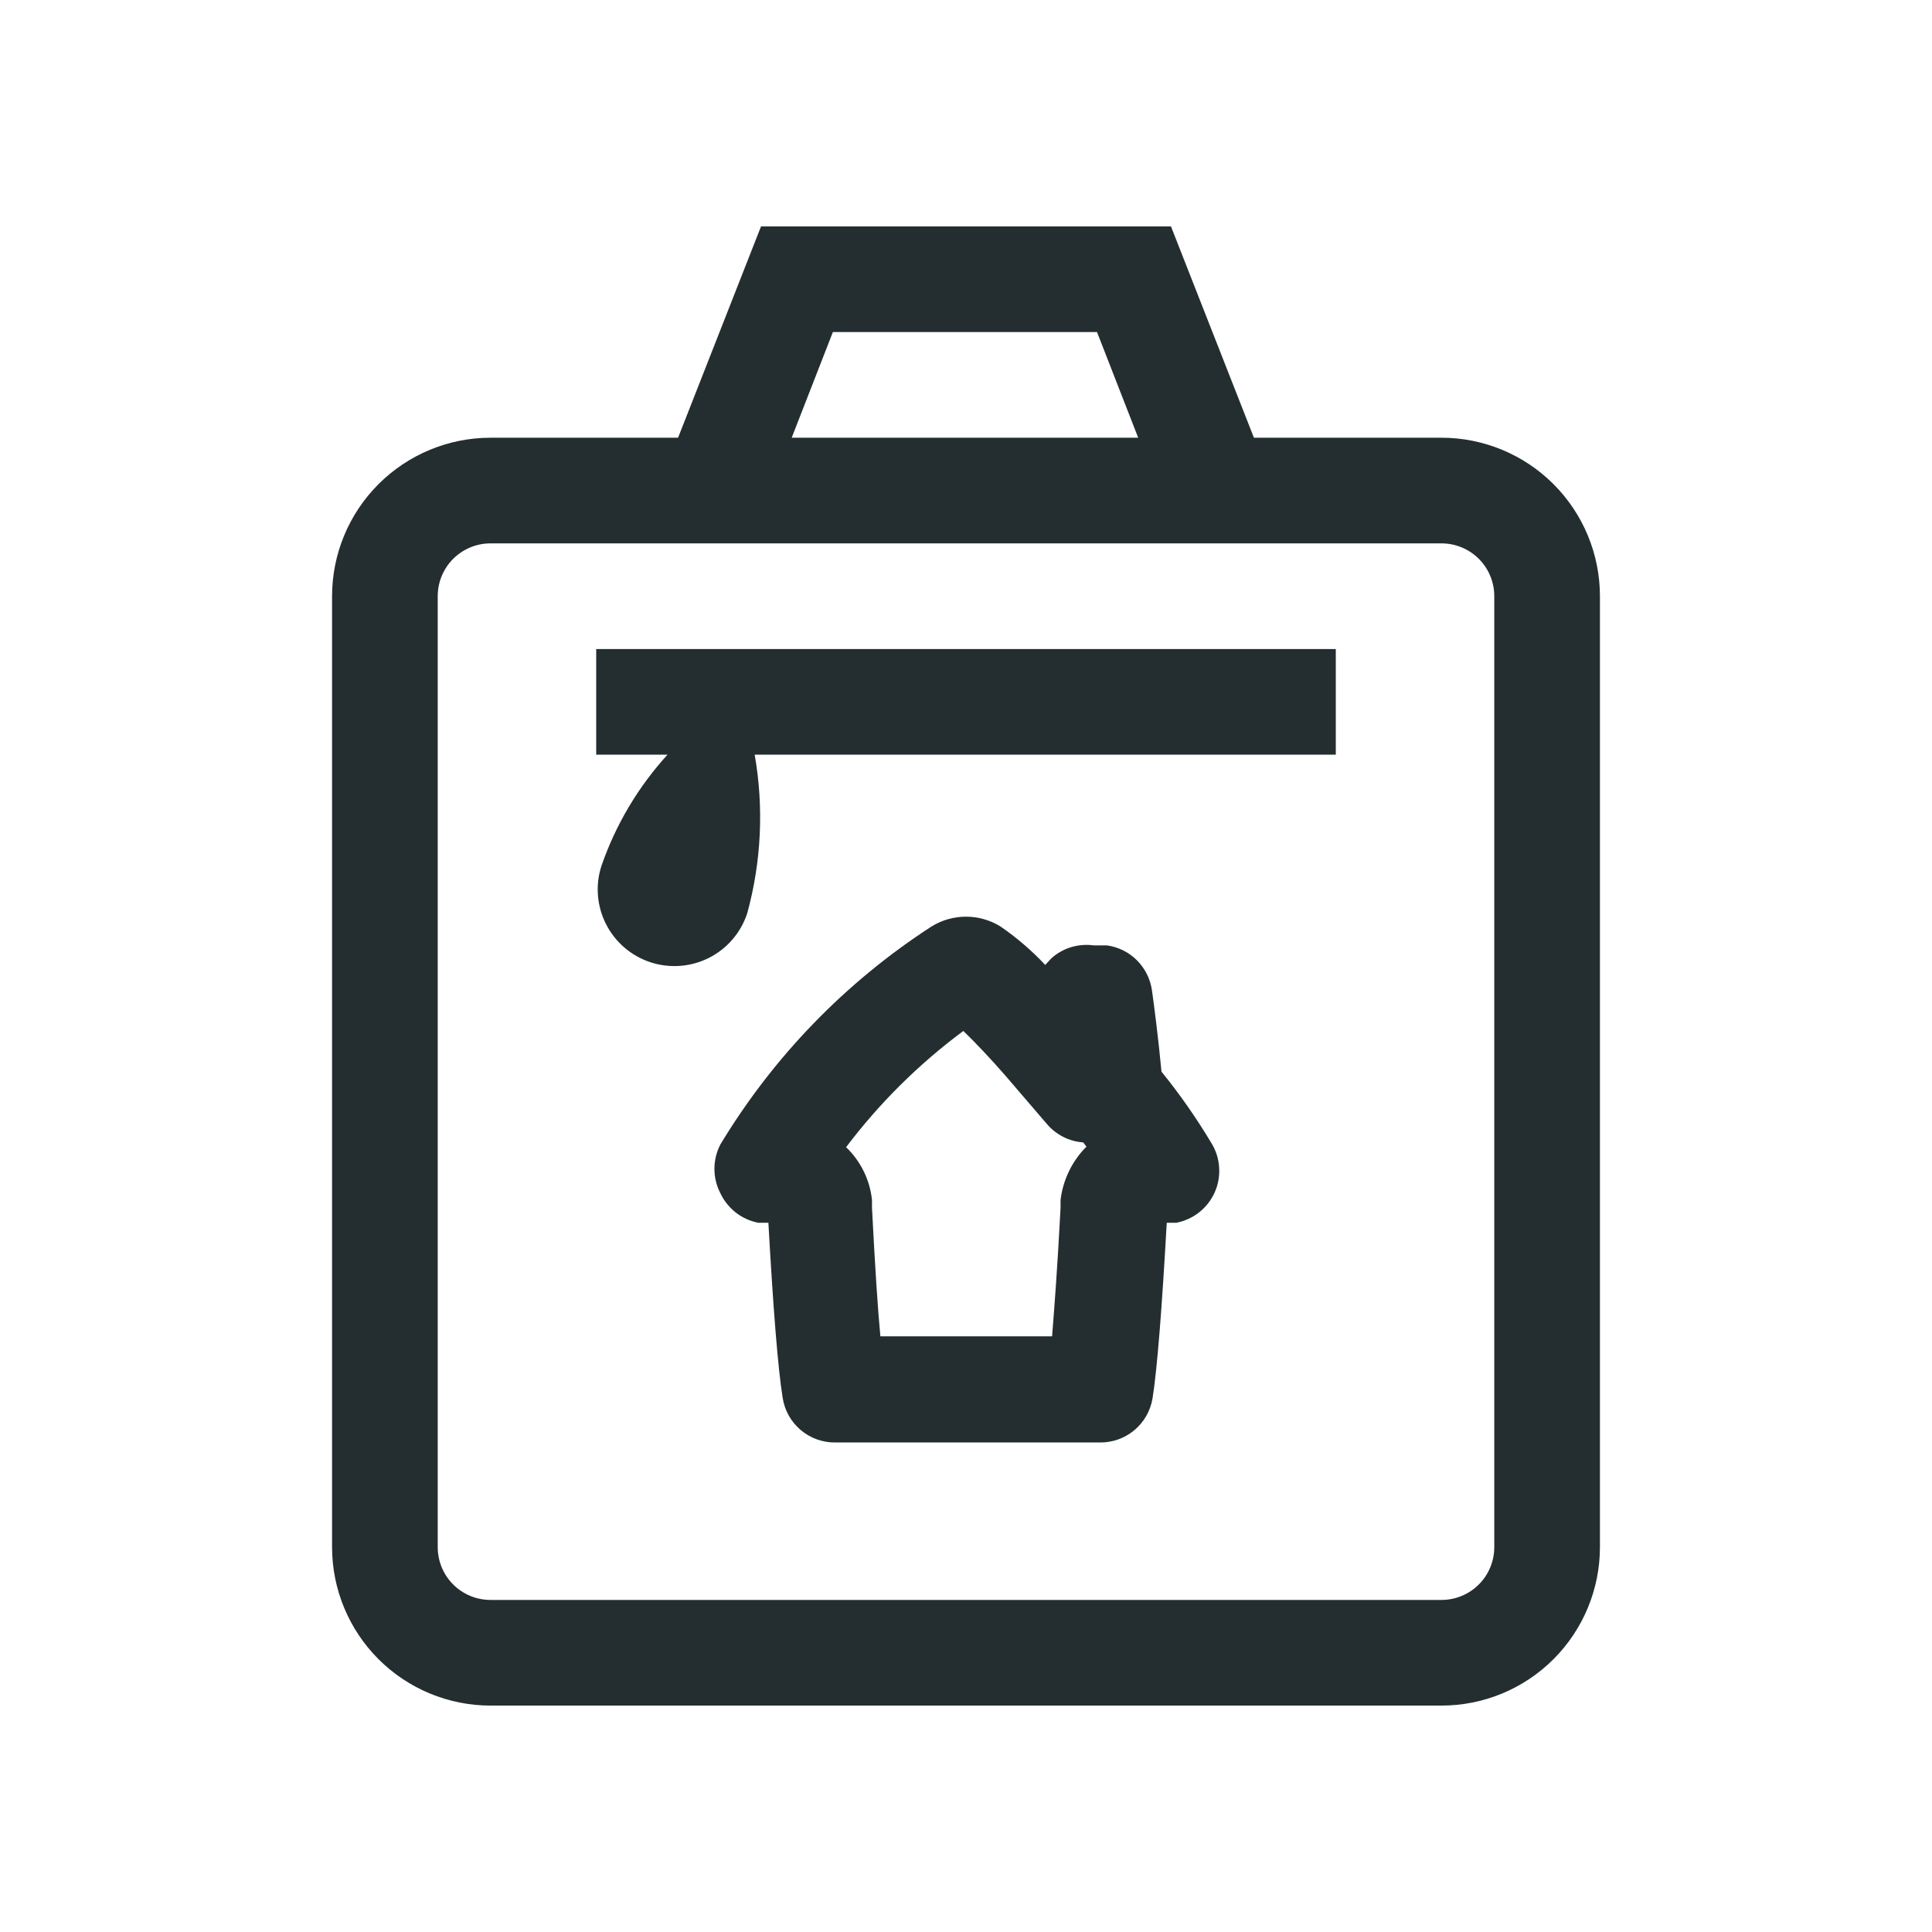 <svg width="32" height="32" viewBox="0 0 32 32" fill="none" xmlns="http://www.w3.org/2000/svg">
<path d="M23.875 7.25H20.769L19.395 3.75H12.605L11.231 7.25H8.125C7.429 7.25 6.761 7.527 6.269 8.019C5.777 8.511 5.5 9.179 5.5 9.875V25.625C5.5 26.321 5.777 26.989 6.269 27.481C6.761 27.973 7.429 28.25 8.125 28.25H23.875C24.571 28.25 25.239 27.973 25.731 27.481C26.223 26.989 26.5 26.321 26.5 25.625V9.875C26.5 9.179 26.223 8.511 25.731 8.019C25.239 7.527 24.571 7.25 23.875 7.25ZM13.795 5.5H18.17L18.852 7.25H13.113L13.795 5.5ZM24.75 25.625C24.75 25.857 24.658 26.08 24.494 26.244C24.33 26.408 24.107 26.5 23.875 26.5H8.125C7.893 26.5 7.67 26.408 7.506 26.244C7.342 26.08 7.25 25.857 7.25 25.625V9.875C7.25 9.643 7.342 9.42 7.506 9.256C7.67 9.092 7.893 9 8.125 9H23.875C24.107 9 24.33 9.092 24.494 9.256C24.658 9.42 24.75 9.643 24.75 9.875V25.625ZM9.875 10.75H22.125V12.5H12.5C12.653 13.373 12.611 14.27 12.377 15.125C12.273 15.445 12.046 15.711 11.745 15.864C11.445 16.016 11.097 16.043 10.776 15.939C10.456 15.834 10.19 15.607 10.038 15.307C9.885 15.006 9.858 14.658 9.963 14.338C10.199 13.657 10.571 13.032 11.056 12.5H9.875V10.75ZM19.238 17.75C19.185 17.19 19.115 16.648 19.08 16.402C19.053 16.215 18.966 16.041 18.832 15.906C18.698 15.772 18.524 15.685 18.336 15.659H18.117C17.993 15.641 17.865 15.651 17.744 15.687C17.624 15.723 17.512 15.785 17.418 15.869L17.312 15.982C17.088 15.743 16.839 15.529 16.569 15.344C16.398 15.239 16.201 15.183 16 15.183C15.799 15.183 15.602 15.239 15.431 15.344C14.005 16.267 12.808 17.503 11.931 18.957C11.867 19.082 11.833 19.22 11.833 19.36C11.833 19.5 11.867 19.638 11.931 19.762C11.99 19.888 12.078 19.998 12.187 20.084C12.297 20.169 12.425 20.227 12.561 20.253H12.727C12.806 21.67 12.885 22.668 12.964 23.157C12.997 23.364 13.104 23.553 13.265 23.688C13.425 23.823 13.629 23.895 13.839 23.892H18.214C18.422 23.895 18.625 23.824 18.785 23.691C18.946 23.558 19.053 23.372 19.089 23.166C19.168 22.668 19.246 21.661 19.325 20.253H19.483C19.621 20.226 19.752 20.167 19.863 20.079C19.973 19.992 20.061 19.879 20.119 19.75C20.177 19.621 20.202 19.48 20.193 19.339C20.185 19.198 20.142 19.061 20.069 18.94C19.82 18.524 19.543 18.126 19.238 17.75ZM17.566 19.894V20.008C17.514 21.014 17.461 21.688 17.426 22.134H14.582C14.539 21.688 14.495 21.014 14.443 20.008V19.876C14.408 19.543 14.256 19.233 14.014 19.001C14.566 18.27 15.22 17.622 15.956 17.076C16.157 17.269 16.42 17.549 16.656 17.82L17.339 18.616C17.414 18.705 17.506 18.777 17.61 18.83C17.713 18.883 17.827 18.914 17.942 18.922L17.995 18.992C17.757 19.23 17.606 19.542 17.566 19.876V19.894Z" fill="#242E30"/>
</svg>
